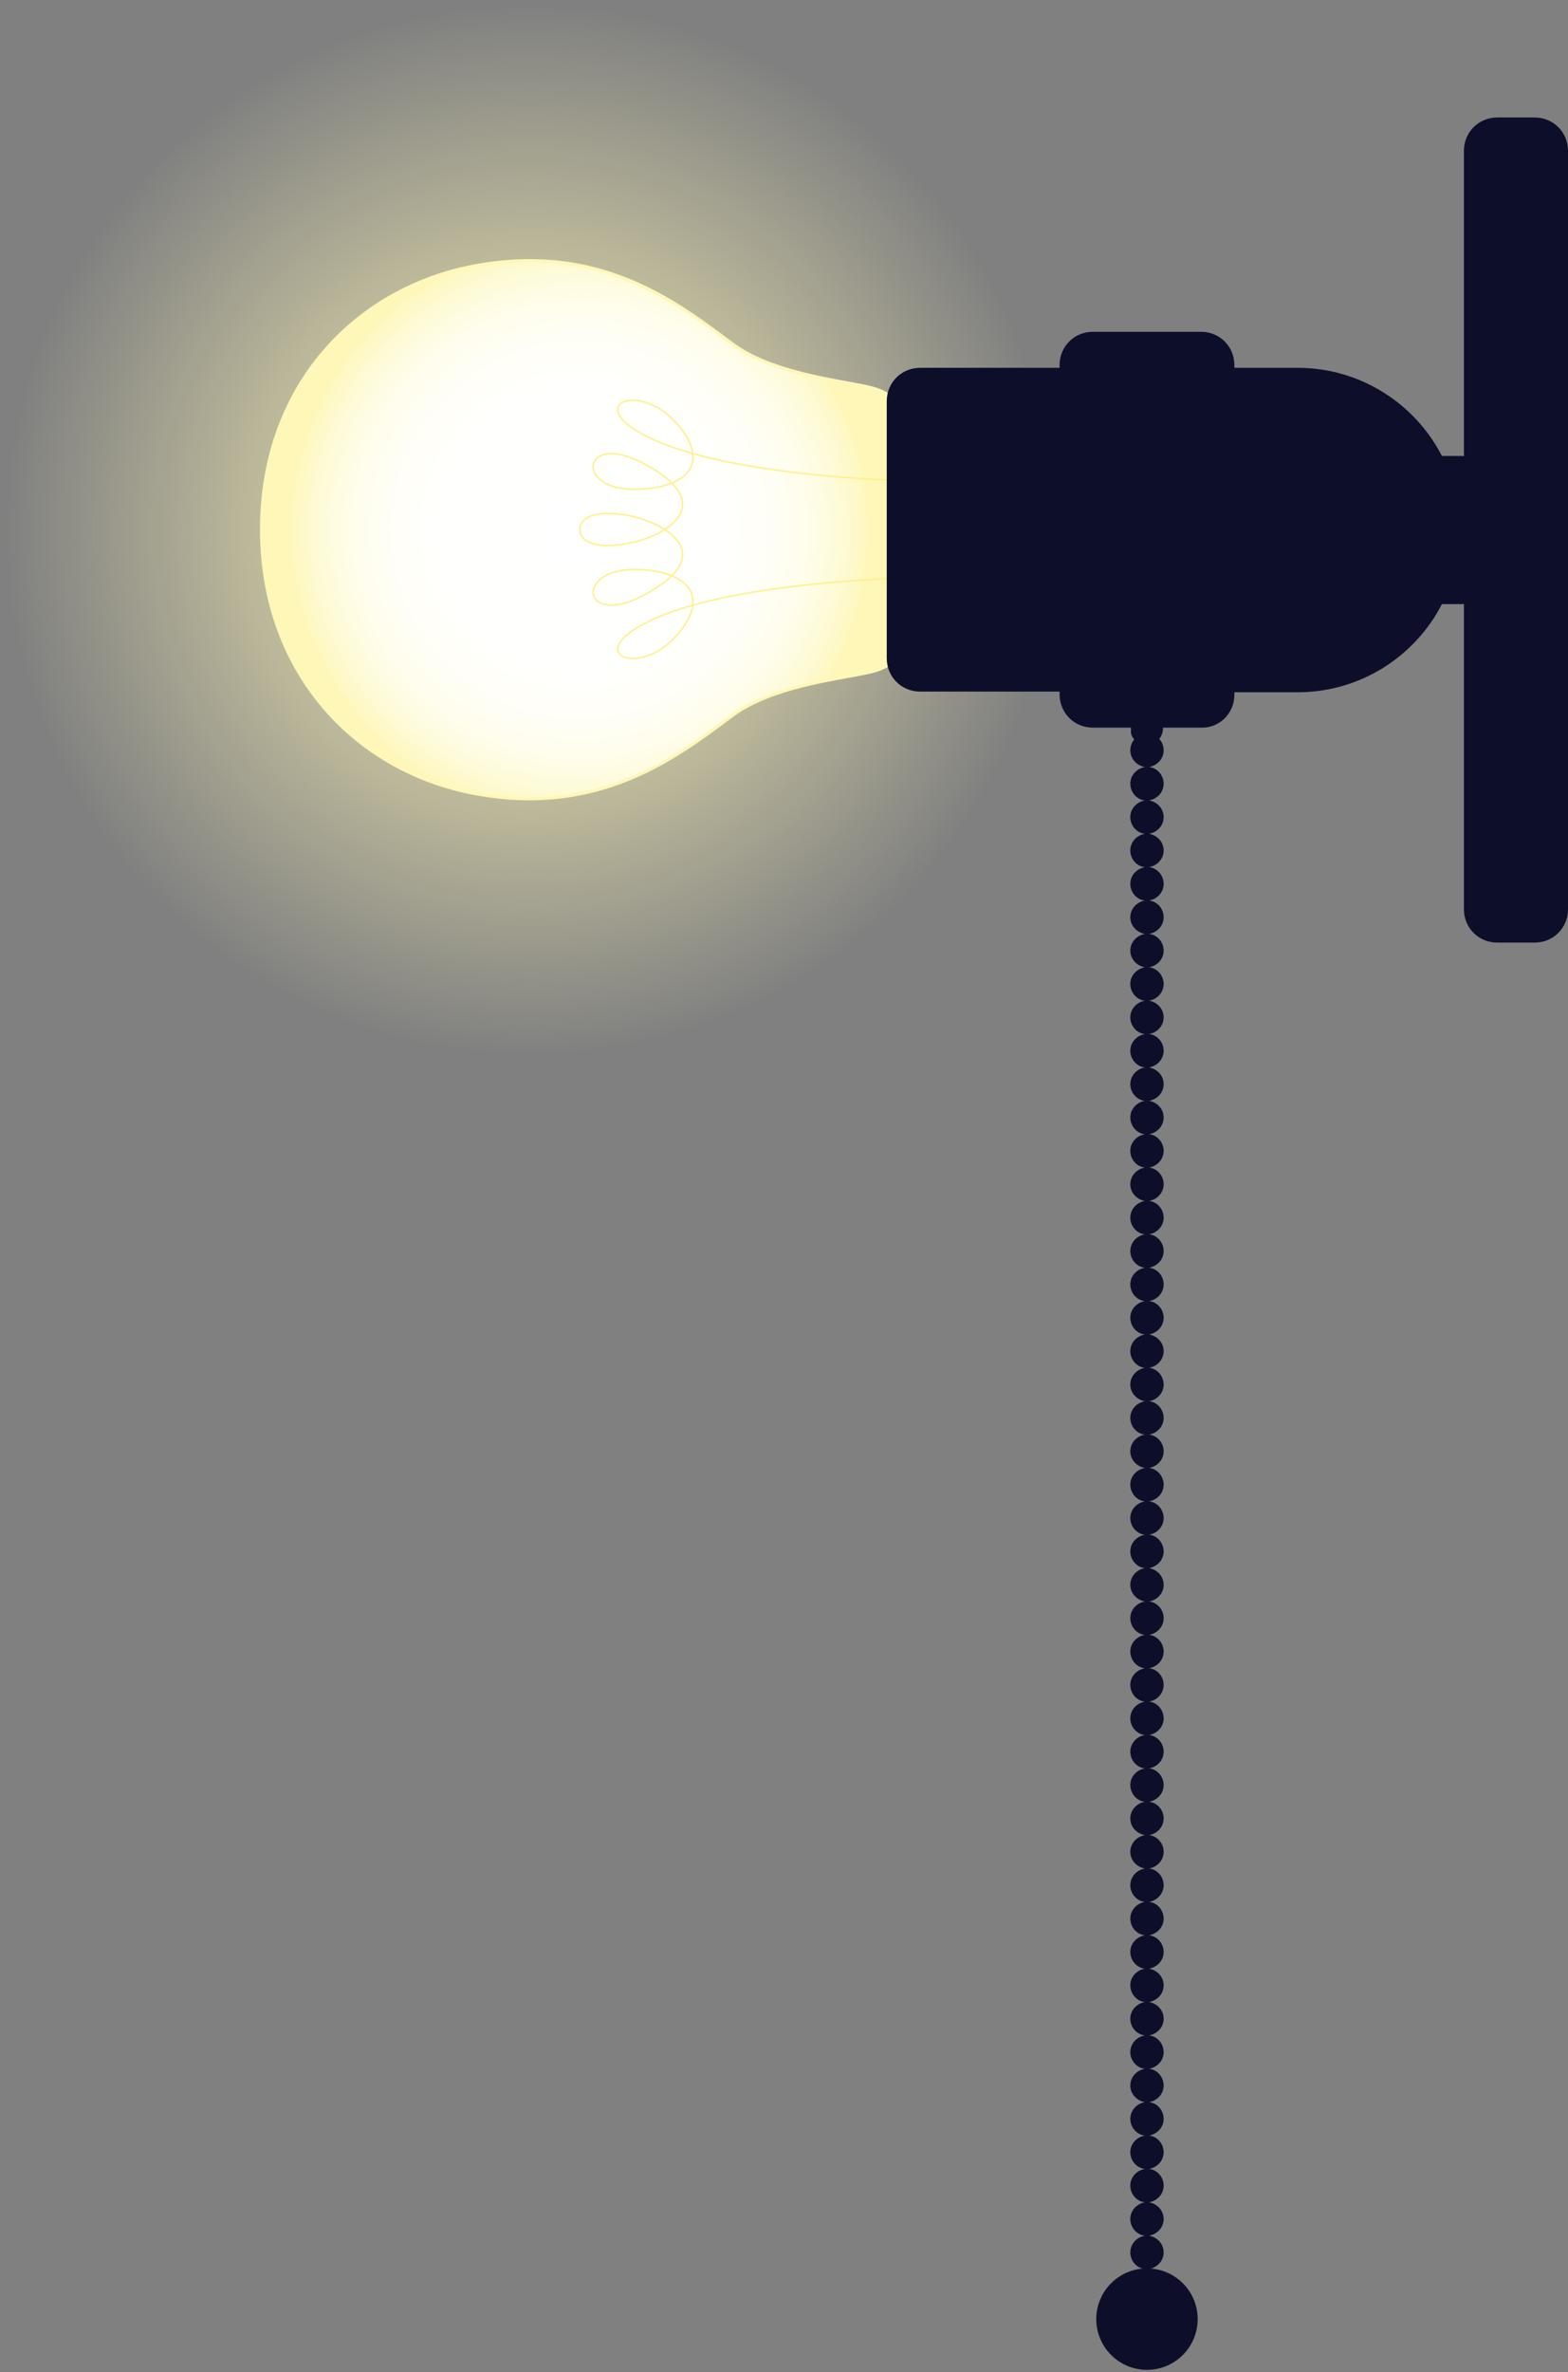<svg width="500" height="756" viewBox="0 0 500 756" fill="none" xmlns="http://www.w3.org/2000/svg">
<rect x="0" y="0" width="500" height="756" fill="#808080" stroke="none"/>
<path d="M168.936 337.872C262.237 337.872 337.872 262.237 337.872 168.936C337.872 75.635 262.237 0 168.936 0C75.635 0 0 75.635 0 168.936C0 262.237 75.635 337.872 168.936 337.872Z" fill="url(#paint0_radial)"/>
<path d="M286.383 168.937C286.383 161.277 286.383 138.724 286.383 134.043C286.383 129.362 286.17 125.32 276.17 123.192C266.17 121.064 245.532 118.724 233.191 109.362C215.532 96.171 191.702 77.873 152.979 84.469C114.894 90.852 83.404 121.703 83.404 168.724C83.404 215.745 114.894 246.809 152.979 253.192C191.489 259.788 215.532 241.49 233.191 228.298C245.532 218.937 266.17 216.596 276.17 214.469C286.17 212.554 286.383 208.298 286.383 203.617C286.383 199.149 286.383 176.596 286.383 168.937Z" fill="url(#paint1_radial)"/>
<path d="M319.149 153.618C277.872 154.256 227.234 150.426 205.106 138.511C186.383 128.511 204.255 121.703 215.745 134.894C227.234 148.086 218.511 155.745 202.553 155.958C182.979 156.171 185.745 137.66 204.681 147.447C230.638 160.852 211.489 171.277 200.213 173.192C188.936 175.32 184.894 172.128 184.894 168.724C184.894 165.32 188.936 162.341 200.213 164.256C211.489 166.384 230.638 176.596 204.681 190.001C185.745 199.788 182.979 181.49 202.553 181.49C218.511 181.703 227.234 189.575 215.745 202.554C204.255 215.745 186.383 208.937 205.106 198.937C227.234 187.022 277.872 183.192 319.149 183.83" stroke="#FFF18E" stroke-width="0.5" stroke-miterlimit="10"/>
<path d="M286.383 168.937C286.383 161.277 286.383 138.724 286.383 134.043C286.383 129.362 286.17 125.32 276.17 123.192C266.17 121.064 245.532 118.724 233.191 109.362C215.532 96.171 191.702 77.873 152.979 84.469C114.894 90.852 83.404 121.703 83.404 168.724C83.404 215.745 114.894 246.809 152.979 253.192C191.489 259.788 215.532 241.49 233.191 228.298C245.532 218.937 266.17 216.596 276.17 214.469C286.17 212.554 286.383 208.298 286.383 203.617C286.383 199.149 286.383 176.596 286.383 168.937Z" stroke="#FEF7B8" stroke-miterlimit="10"/>
<path d="M365.745 237.446C364.255 237.446 362.979 236.808 361.915 235.957C361.702 235.744 361.489 235.532 361.277 235.106C361.064 234.893 360.851 234.468 360.851 234.255C360.638 234.042 360.638 233.617 360.638 233.191C360.638 232.766 360.638 232.553 360.638 232.127C360.638 231.702 360.638 231.489 360.638 231.063C360.638 230.638 360.851 230.425 360.851 230C361.064 229.574 361.064 229.361 361.277 229.149C361.489 228.936 361.702 228.51 361.915 228.297C363.83 226.383 367.447 226.383 369.362 228.297C370.426 229.361 370.851 230.638 370.851 232.127C370.851 233.617 370.213 234.893 369.362 235.957C368.511 236.808 367.021 237.446 365.745 237.446Z" fill="#0D0F2A"/>
<path d="M360.426 728.51C360.426 725.744 362.553 723.616 365.106 723.191C362.553 722.978 360.426 720.638 360.426 717.872C360.426 715.106 362.553 712.978 365.106 712.553C362.553 712.34 360.426 709.999 360.426 707.233C360.426 704.467 362.553 702.34 365.106 701.914C362.553 701.702 360.426 699.361 360.426 696.595C360.426 693.829 362.553 691.702 365.106 691.276C362.553 691.063 360.426 688.723 360.426 685.957C360.426 683.191 362.553 681.063 365.106 680.638C362.553 680.425 360.426 678.085 360.426 675.319C360.426 672.553 362.553 670.425 365.106 669.999C362.553 669.574 360.426 667.446 360.426 664.68C360.426 661.914 362.553 659.787 365.106 659.361C362.553 659.148 360.426 656.808 360.426 654.042C360.426 651.276 362.553 649.148 365.106 648.723C362.553 648.51 360.426 646.17 360.426 643.404C360.426 640.638 362.553 638.51 365.106 638.085C362.553 637.872 360.426 635.531 360.426 632.765C360.426 629.999 362.553 627.872 365.106 627.446C362.553 627.233 360.426 624.893 360.426 622.127C360.426 619.361 362.553 617.233 365.106 616.808C362.553 616.595 360.426 614.255 360.426 611.489C360.426 608.723 362.553 606.595 365.106 606.17C362.553 605.957 360.426 603.616 360.426 600.85C360.426 598.085 362.553 595.957 365.106 595.531C362.553 595.106 360.426 592.978 360.426 590.212C360.426 587.446 362.553 585.319 365.106 584.893C362.553 584.467 360.426 582.34 360.426 579.574C360.426 576.808 362.553 574.68 365.106 574.255C362.553 574.042 360.426 571.702 360.426 568.936C360.426 566.17 362.553 564.042 365.106 563.616C362.553 563.404 360.426 561.063 360.426 558.297C360.426 555.531 362.553 553.404 365.106 552.978C362.553 552.765 360.426 550.425 360.426 547.659C360.426 544.893 362.553 542.765 365.106 542.34C362.553 542.127 360.426 539.787 360.426 537.021C360.426 534.255 362.553 532.127 365.106 531.702C362.553 531.489 360.426 529.148 360.426 526.382C360.426 523.616 362.553 521.489 365.106 521.063C362.553 520.85 360.426 518.51 360.426 515.744C360.426 512.978 362.553 510.85 365.106 510.425C362.553 509.999 360.426 507.872 360.426 505.106C360.426 502.34 362.553 500.212 365.106 499.787C362.553 499.574 360.426 497.233 360.426 494.467C360.426 491.701 362.553 489.574 365.106 489.148C362.553 488.936 360.426 486.595 360.426 483.829C360.426 481.063 362.553 478.936 365.106 478.51C362.553 478.297 360.426 475.957 360.426 473.191C360.426 470.425 362.553 468.297 365.106 467.872C362.553 467.446 360.426 465.318 360.426 462.553C360.426 459.787 362.553 457.659 365.106 457.233C362.553 457.021 360.426 454.68 360.426 451.914C360.426 449.148 362.553 447.021 365.106 446.595C362.553 446.17 360.426 444.042 360.426 441.276C360.426 438.51 362.553 436.382 365.106 435.957C362.553 435.744 360.426 433.404 360.426 430.638C360.426 427.872 362.553 425.744 365.106 425.318C362.553 425.106 360.426 422.765 360.426 419.999C360.426 417.233 362.553 415.106 365.106 414.68C362.553 414.467 360.426 412.127 360.426 409.361C360.426 406.595 362.553 404.467 365.106 404.042C362.553 403.829 360.426 401.489 360.426 398.723C360.426 395.957 362.553 393.829 365.106 393.404C362.553 393.191 360.426 390.85 360.426 388.084C360.426 385.318 362.553 383.191 365.106 382.765C362.553 382.34 360.426 380.212 360.426 377.446C360.426 374.68 362.553 372.553 365.106 372.127C362.553 371.914 360.426 369.574 360.426 366.808C360.426 364.042 362.553 361.914 365.106 361.489C362.553 361.276 360.426 358.936 360.426 356.17C360.426 353.404 362.553 351.276 365.106 350.85C362.553 350.638 360.426 348.297 360.426 345.531C360.426 342.765 362.553 340.638 365.106 340.212C362.553 339.999 360.426 337.659 360.426 334.893C360.426 332.127 362.553 329.999 365.106 329.574C362.553 329.361 360.426 327.021 360.426 324.255C360.426 321.489 362.553 319.361 365.106 318.935C362.553 318.723 360.426 316.382 360.426 313.616C360.426 310.85 362.553 308.723 365.106 308.297C362.553 307.872 360.426 305.744 360.426 302.978C360.426 300.212 362.553 298.084 365.106 297.659C362.553 297.233 360.426 295.106 360.426 292.34C360.426 289.574 362.553 287.446 365.106 287.021C362.553 286.808 360.426 284.467 360.426 281.701C360.426 278.935 362.553 276.808 365.106 276.382C362.553 276.17 360.426 273.829 360.426 271.063C360.426 268.297 362.553 266.17 365.106 265.744C362.553 265.531 360.426 263.191 360.426 260.425C360.426 257.659 362.553 255.531 365.106 255.106C362.553 254.893 360.426 252.553 360.426 249.787C360.426 247.021 362.553 244.893 365.106 244.467C362.553 244.042 360.426 241.914 360.426 239.148C360.426 236.17 362.766 233.829 365.745 233.829C368.723 233.829 371.064 236.17 371.064 239.148C371.064 241.914 368.936 244.042 366.383 244.467C368.936 244.68 371.064 247.021 371.064 249.787C371.064 252.553 368.936 254.68 366.383 255.106C368.936 255.531 371.064 257.659 371.064 260.425C371.064 263.191 368.936 265.318 366.383 265.744C368.936 266.17 371.064 268.297 371.064 271.063C371.064 273.829 368.936 275.957 366.383 276.382C368.936 276.595 371.064 278.935 371.064 281.701C371.064 284.467 368.936 286.595 366.383 287.021C368.936 287.233 371.064 289.574 371.064 292.34C371.064 295.106 368.936 297.233 366.383 297.659C368.936 297.872 371.064 300.212 371.064 302.978C371.064 305.744 368.936 307.872 366.383 308.297C368.936 308.51 371.064 310.85 371.064 313.616C371.064 316.382 368.936 318.51 366.383 318.935C368.936 319.361 371.064 321.489 371.064 324.255C371.064 327.021 368.936 329.148 366.383 329.574C368.936 329.787 371.064 332.127 371.064 334.893C371.064 337.659 368.936 339.787 366.383 340.212C368.936 340.638 371.064 342.765 371.064 345.531C371.064 348.297 368.936 350.425 366.383 350.85C368.936 351.276 371.064 353.404 371.064 356.17C371.064 358.936 368.936 361.063 366.383 361.489C368.936 361.701 371.064 364.042 371.064 366.808C371.064 369.574 368.936 371.701 366.383 372.127C368.936 372.34 371.064 374.68 371.064 377.446C371.064 380.212 368.936 382.34 366.383 382.765C368.936 382.978 371.064 385.318 371.064 388.084C371.064 390.85 368.936 392.978 366.383 393.404C368.936 393.616 371.064 395.957 371.064 398.723C371.064 401.489 368.936 403.616 366.383 404.042C368.936 404.255 371.064 406.595 371.064 409.361C371.064 412.127 368.936 414.255 366.383 414.68C368.936 414.893 371.064 417.233 371.064 419.999C371.064 422.765 368.936 424.893 366.383 425.318C368.936 425.744 371.064 427.872 371.064 430.638C371.064 433.404 368.936 435.531 366.383 435.957C368.936 436.17 371.064 438.51 371.064 441.276C371.064 444.042 368.936 446.17 366.383 446.595C368.936 446.808 371.064 449.148 371.064 451.914C371.064 454.68 368.936 456.808 366.383 457.233C368.936 457.446 371.064 459.787 371.064 462.553C371.064 465.318 368.936 467.446 366.383 467.872C368.936 468.084 371.064 470.425 371.064 473.191C371.064 475.957 368.936 478.084 366.383 478.51C368.936 478.723 371.064 481.063 371.064 483.829C371.064 486.595 368.936 488.723 366.383 489.148C368.936 489.361 371.064 491.701 371.064 494.467C371.064 497.233 368.936 499.361 366.383 499.787C368.936 500.212 371.064 502.34 371.064 505.106C371.064 507.872 368.936 509.999 366.383 510.425C368.936 510.638 371.064 512.978 371.064 515.744C371.064 518.51 368.936 520.638 366.383 521.063C368.936 521.276 371.064 523.616 371.064 526.382C371.064 529.148 368.936 531.276 366.383 531.702C368.936 531.914 371.064 534.255 371.064 537.021C371.064 539.787 368.936 541.914 366.383 542.34C368.936 542.553 371.064 544.893 371.064 547.659C371.064 550.425 368.936 552.553 366.383 552.978C368.936 553.191 371.064 555.531 371.064 558.297C371.064 561.063 368.936 563.191 366.383 563.616C368.936 563.829 371.064 566.17 371.064 568.936C371.064 571.702 368.936 573.829 366.383 574.255C368.936 574.467 371.064 576.808 371.064 579.574C371.064 582.34 368.936 584.467 366.383 584.893C368.936 585.106 371.064 587.446 371.064 590.212C371.064 592.978 368.936 595.106 366.383 595.531C368.936 595.744 371.064 598.085 371.064 600.85C371.064 603.616 368.936 605.744 366.383 606.17C368.936 606.382 371.064 608.723 371.064 611.489C371.064 614.255 368.936 616.382 366.383 616.808C368.936 617.021 371.064 619.361 371.064 622.127C371.064 624.893 368.936 627.021 366.383 627.446C368.936 627.872 371.064 629.999 371.064 632.765C371.064 635.531 368.936 637.659 366.383 638.085C368.936 638.51 371.064 640.638 371.064 643.404C371.064 646.17 368.936 648.297 366.383 648.723C368.936 648.936 371.064 651.276 371.064 654.042C371.064 656.808 368.936 658.936 366.383 659.361C368.936 659.574 371.064 661.914 371.064 664.68C371.064 667.446 368.936 669.574 366.383 669.999C368.936 670.212 371.064 672.553 371.064 675.319C371.064 678.085 368.936 680.212 366.383 680.638C368.936 680.85 371.064 683.191 371.064 685.957C371.064 688.723 368.936 690.85 366.383 691.276C368.936 691.489 371.064 693.829 371.064 696.595C371.064 699.361 368.936 701.489 366.383 701.914C368.936 702.34 371.064 704.467 371.064 707.233C371.064 709.999 368.936 712.127 366.383 712.553C368.936 712.978 371.064 715.106 371.064 717.872C371.064 720.638 368.936 722.765 366.383 723.191C368.936 723.616 371.064 725.744 371.064 728.51C371.064 731.489 368.723 733.829 365.745 733.829C362.766 733.829 360.426 731.489 360.426 728.51Z" fill="#0D0F2A"/>
<path d="M365.745 744.468C365.319 744.468 365.106 744.468 364.681 744.468C364.255 744.468 364.043 744.255 363.617 744.255C363.404 744.042 362.979 744.043 362.766 743.83C362.553 743.617 362.128 743.404 361.915 743.191C360.851 742.128 360.426 740.851 360.426 739.362C360.426 737.872 361.064 736.596 361.915 735.532C362.128 735.319 362.341 735.106 362.766 734.894C362.979 734.681 363.404 734.468 363.617 734.468C364.043 734.255 364.255 734.255 364.681 734.255C365.319 734.043 366.17 734.043 366.809 734.255C367.234 734.255 367.447 734.468 367.872 734.468C368.298 734.681 368.511 734.681 368.724 734.894C368.936 735.106 369.362 735.319 369.575 735.532C370.638 736.596 371.064 737.872 371.064 739.362C371.064 740.851 370.426 742.128 369.575 743.191C369.362 743.404 369.149 743.617 368.724 743.83C368.511 744.043 368.085 744.255 367.872 744.255C367.447 744.468 367.234 744.468 366.809 744.468C366.383 744.468 366.17 744.468 365.745 744.468Z" fill="#0D0F2A"/>
<path d="M365.745 755.319C374.675 755.319 381.915 748.079 381.915 739.149C381.915 730.218 374.675 722.979 365.745 722.979C356.814 722.979 349.575 730.218 349.575 739.149C349.575 748.079 356.814 755.319 365.745 755.319Z" fill="#0D0F2A"/>
<path fill-rule="evenodd" clip-rule="evenodd" d="M500 289.787V288.936V258.085V79.787V48.936V48.085C500 42.127 495.319 37.446 489.362 37.446H477.447C471.489 37.446 466.809 42.127 466.809 48.085V48.936V145.369C466.459 145.335 466.104 145.318 465.745 145.318H459.787C451.277 128.723 433.83 117.233 413.83 117.233H393.617V148.084V189.787V220.638H413.83C433.83 220.638 451.277 209.148 459.787 192.553L459.787 192.552H465.745C466.104 192.552 466.459 192.535 466.809 192.502V288.936V289.787C466.809 295.744 471.489 300.425 477.447 300.425H489.362C495.319 300.425 500 295.744 500 289.787ZM393.617 220.638V221.489C393.617 227.446 388.723 232.127 382.979 231.914H348.511C342.553 231.914 337.872 227.234 337.872 221.276V220.425V117.233V116.382C337.872 110.425 342.553 105.744 348.511 105.744H382.979C388.936 105.744 393.617 110.425 393.617 116.382V117.233V148.085V189.787V220.638ZM293.404 117.233H328.298H337.872V220.425H328.298H293.404C287.447 220.425 282.766 215.744 282.766 209.787V127.872C282.766 121.914 287.447 117.233 293.404 117.233Z" fill="#0D0F2A"/>
<defs>
<radialGradient id="paint0_radial" cx="0" cy="0" r="1" gradientUnits="userSpaceOnUse" gradientTransform="translate(168.936 168.936) scale(168.936)">
<stop offset="0.001" stop-color="#FEF7B8"/>
<stop offset="1" stop-color="#FEF7B8" stop-opacity="0"/>
</radialGradient>
<radialGradient id="paint1_radial" cx="0" cy="0" r="1" gradientUnits="userSpaceOnUse" gradientTransform="translate(184.815 168.936) scale(93.93)">
<stop stop-color="white"/>
<stop offset="0.481" stop-color="#FFFFFD"/>
<stop offset="0.655" stop-color="#FFFEF6"/>
<stop offset="0.778" stop-color="#FFFDEB"/>
<stop offset="0.878" stop-color="#FEFBDA"/>
<stop offset="0.963" stop-color="#FEF8C4"/>
<stop offset="0.999" stop-color="#FEF7B8"/>
</radialGradient>
</defs>
</svg>
